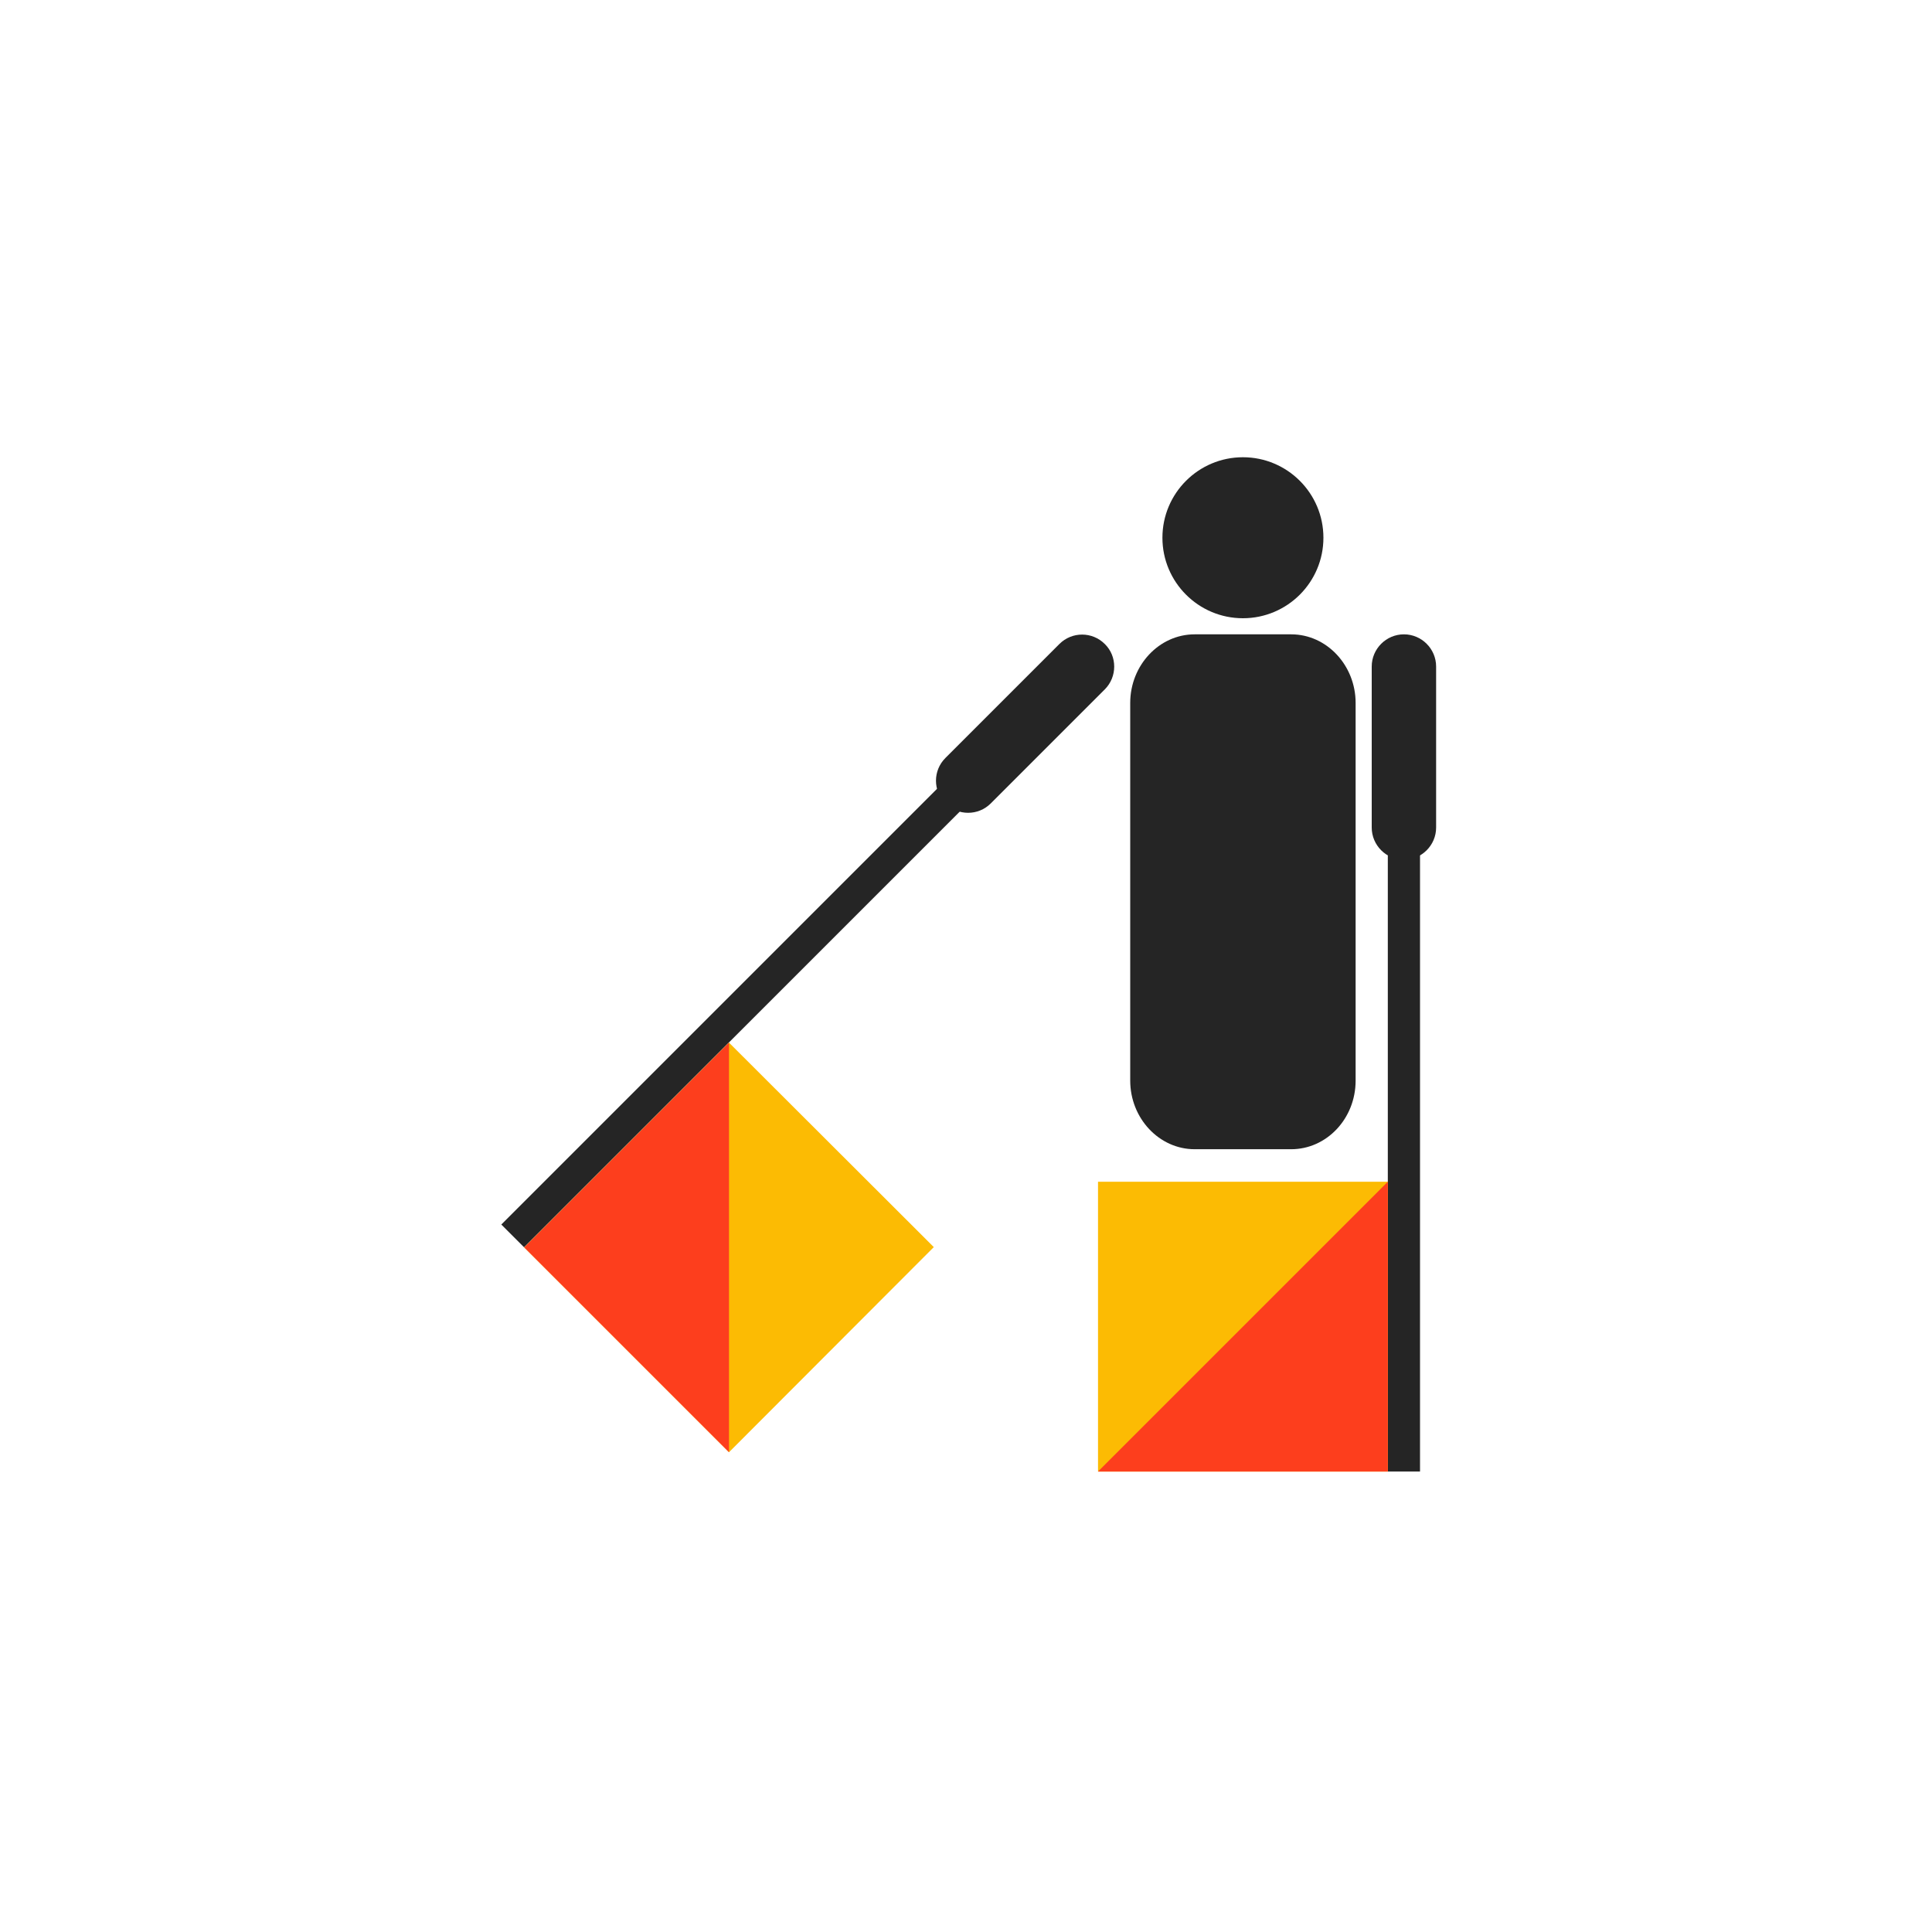 <svg width="600" height="600" viewBox="0 0 600 600" fill="none" xmlns="http://www.w3.org/2000/svg">
<rect width="600" height="600" fill="white"/>
<path fill-rule="evenodd" clip-rule="evenodd" d="M411 167C411 180.8 399.8 192 386 192C372.2 192 361 180.8 361 167C361 153.2 372.2 142 386 142C399.8 142 411 153.2 411 167Z" fill="#252525"/>
<path fill-rule="evenodd" clip-rule="evenodd" d="M371 197H401C412 197 421 206.6 421 218.3V335.6C421 347.4 412 356.9 401 356.9H371C360 356.9 351 347.3 351 335.6V218.3C351 206.6 360 197 371 197Z" fill="#252525"/>
<path fill-rule="evenodd" clip-rule="evenodd" d="M446 207V257C446 262.5 441.5 267 436 267C430.5 267 426 262.5 426 257V207C426 201.5 430.5 197 436 197C441.5 197 446 201.5 446 207Z" fill="#252525"/>
<path d="M441 257H431V457H441V257Z" fill="#252525"/>
<path fill-rule="evenodd" clip-rule="evenodd" d="M341 367H431V457H341V367Z" fill="#FCBB03"/>
<path fill-rule="evenodd" clip-rule="evenodd" d="M431 367V457H341L431 367Z" fill="#FD3E1D"/>
<path fill-rule="evenodd" clip-rule="evenodd" d="M343.101 214.1L307.701 249.5C303.801 253.4 297.501 253.4 293.601 249.5C289.701 245.6 289.701 239.3 293.601 235.4L329.001 200C332.901 196.1 339.201 196.1 343.101 200C347.001 203.8 347.001 210.2 343.101 214.1Z" fill="#252525"/>
<path d="M297.107 238.869L155.687 380.289L162.758 387.36L304.178 245.94L297.107 238.869Z" fill="#252525"/>
<path fill-rule="evenodd" clip-rule="evenodd" d="M290.001 387.3L226.401 451L162.801 387.4L226.401 323.8L290.001 387.3Z" fill="#FCBB03"/>
<path fill-rule="evenodd" clip-rule="evenodd" d="M226.401 451L162.801 387.4L226.401 323.8V451Z" fill="#FD3E1D"/>
</svg>

